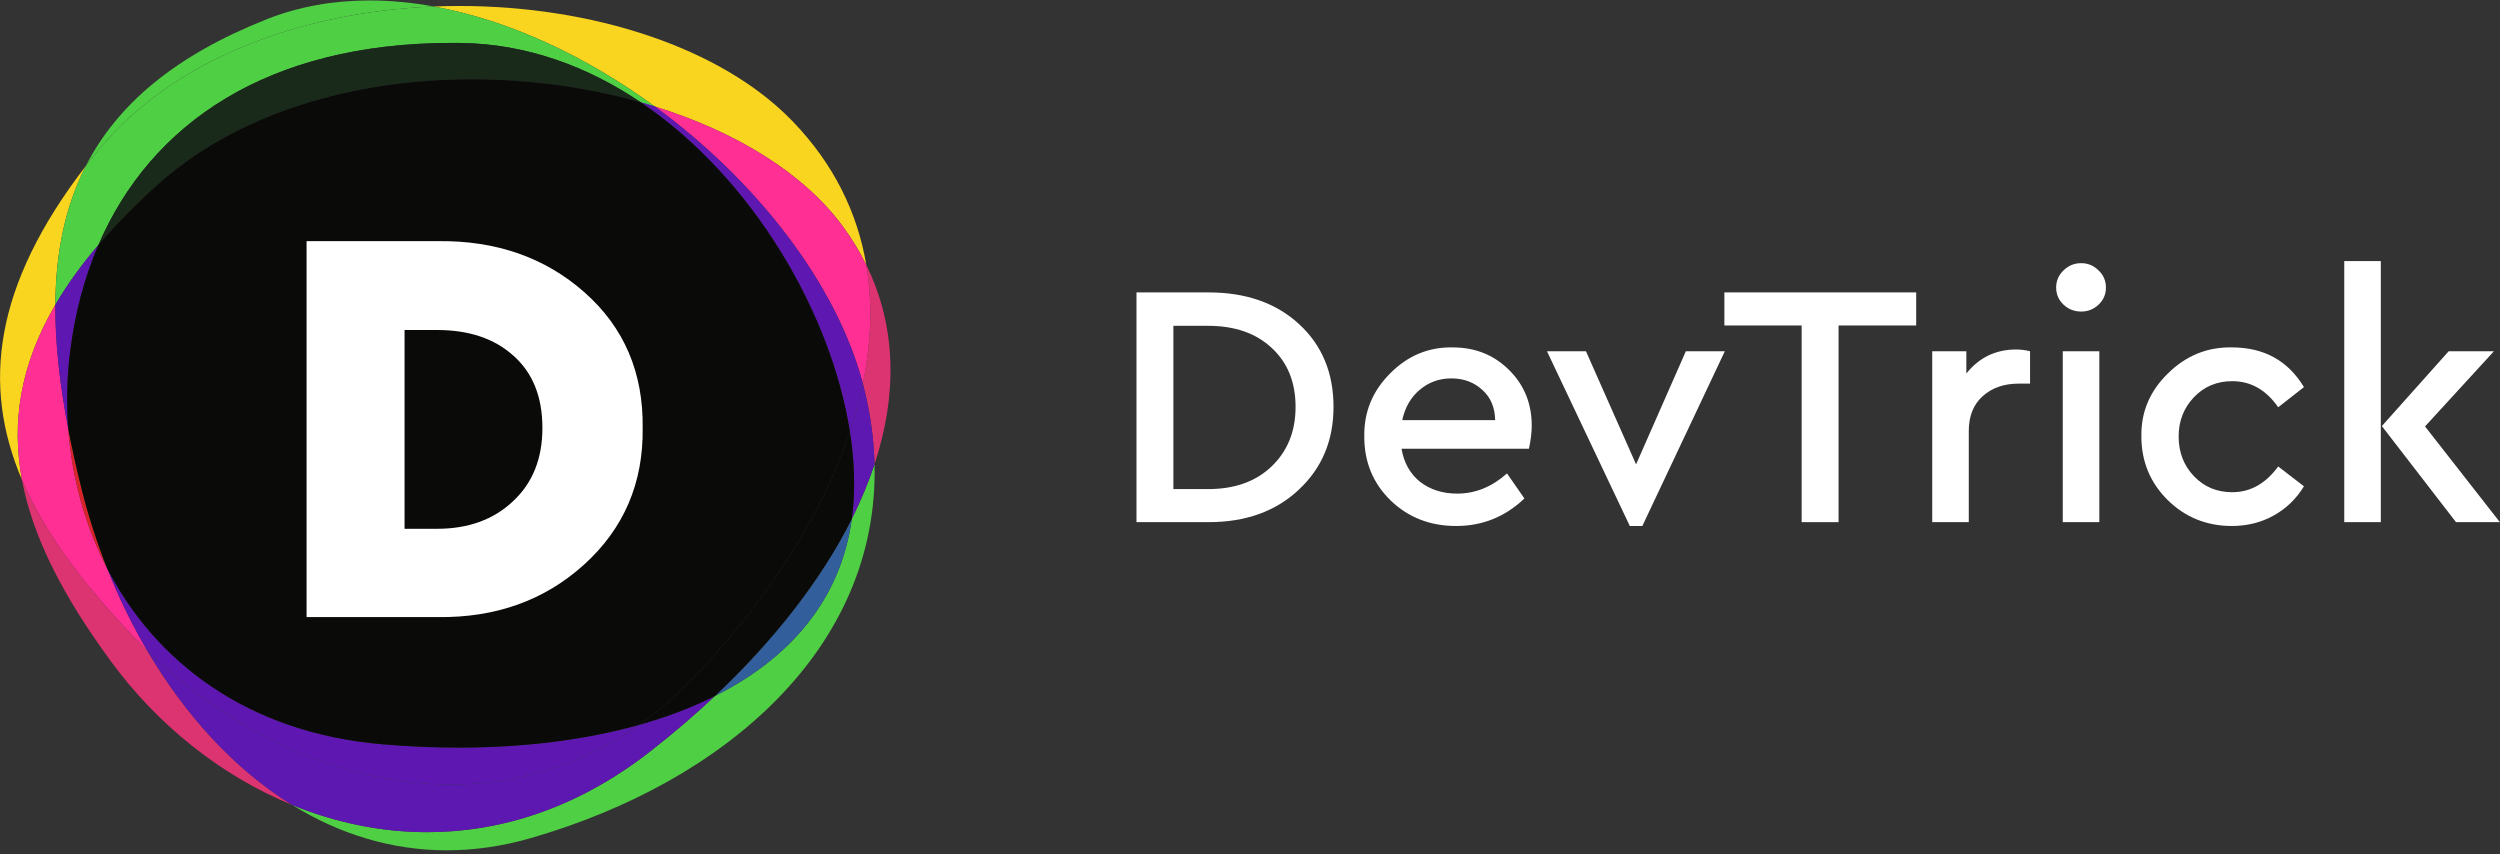<svg width="158" height="54" viewBox="0 0 158 54" fill="none" xmlns="http://www.w3.org/2000/svg">
<rect x="0" y="0" width="158" height="54" fill="#333333" stroke="none"/>
<path fill-rule="evenodd" clip-rule="evenodd" d="M1.389 30.327C-1.165 24.329 -0.391 18.044 5.43 10.479C4.104 13.068 3.518 15.997 3.497 19.262C1.277 23.059 0.711 26.689 1.389 30.327ZM54.751 16.749C54.347 15.927 53.86 15.121 53.285 14.334C50.801 10.936 46.479 8.313 41.378 6.727C37.081 3.586 32.212 1.281 27.429 0.411C27.97 0.388 28.512 0.378 29.053 0.378C37.389 0.378 45.551 2.966 50.084 7.656C52.705 10.367 54.196 13.459 54.751 16.749Z" fill="#FAD51F"/>
<path fill-rule="evenodd" clip-rule="evenodd" d="M18.464 50.872C13.93 49.016 9.918 45.777 6.974 41.748C4.095 37.809 2.085 34.065 1.389 30.327C2.845 33.747 5.385 37.075 8.687 40.492C8.89 40.702 9.095 40.908 9.303 41.112C11.698 45.185 14.814 48.618 18.464 50.872ZM55.27 29.337C55.232 27.801 55.019 26.21 54.614 24.567C54.588 24.459 54.56 24.353 54.532 24.245C55.06 21.687 55.158 19.165 54.751 16.749C56.69 20.7 56.695 25.015 55.27 29.337Z" fill="#DC3371"/>
<path fill-rule="evenodd" clip-rule="evenodd" d="M9.303 41.112C9.095 40.908 8.89 40.702 8.688 40.492C5.385 37.075 2.845 33.747 1.389 30.327C0.711 26.689 1.277 23.059 3.497 19.262C3.481 21.687 3.777 24.299 4.313 27.09C4.545 30.177 5.366 33.203 6.777 35.931C7.495 37.737 8.341 39.477 9.303 41.112ZM54.532 24.245C52.845 17.867 47.741 11.379 41.378 6.727C46.479 8.313 50.801 10.936 53.285 14.334C53.86 15.121 54.347 15.927 54.751 16.749C55.158 19.165 55.06 21.687 54.532 24.245Z" fill="#FF2F93"/>
<path fill-rule="evenodd" clip-rule="evenodd" d="M28.237 53.739C24.697 53.739 21.407 52.689 18.464 50.872C21.164 51.977 24.049 52.593 27.005 52.593C31.663 52.593 36.496 51.065 41.053 47.519C42.504 46.39 43.885 45.21 45.182 43.987C49.888 41.626 53.13 37.941 53.835 32.788C54.409 31.641 54.89 30.489 55.27 29.337C55.557 40.971 45.811 49.42 33.566 52.962C31.738 53.491 29.959 53.739 28.237 53.739ZM5.43 10.479C7.407 6.62 11.029 3.522 16.878 1.208C18.924 0.4 21.107 0.029 23.355 0.029C24.695 0.029 26.059 0.161 27.429 0.41C19.16 0.745 10.941 3.65 6.124 9.6C5.885 9.895 5.654 10.188 5.43 10.479Z" fill="#4FCF44"/>
<path fill-rule="evenodd" clip-rule="evenodd" d="M3.497 19.262C3.518 15.997 4.104 13.068 5.43 10.479C5.654 10.188 5.885 9.895 6.124 9.6C10.941 3.65 19.16 0.745 27.429 0.41C32.212 1.281 37.081 3.586 41.378 6.727C41.087 6.637 40.794 6.55 40.498 6.466C37.126 4.189 33.267 2.764 29.092 2.715C28.926 2.713 28.76 2.712 28.596 2.712C16.896 2.712 9.521 7.819 6.222 15.475C5.127 16.759 4.223 18.02 3.497 19.262Z" fill="#4FCF44"/>
<path fill-rule="evenodd" clip-rule="evenodd" d="M27.005 52.593C24.049 52.593 21.164 51.977 18.464 50.872C14.814 48.618 11.698 45.185 9.303 41.112C14.56 46.265 21.541 49.582 28.485 49.583C32.583 49.583 36.667 48.428 40.379 45.815C42.101 45.332 43.713 44.724 45.182 43.987C43.885 45.21 42.504 46.39 41.053 47.519C36.496 51.065 31.663 52.593 27.005 52.593ZM53.836 32.788C53.843 32.734 53.85 32.679 53.857 32.625C54.065 30.967 54.009 29.16 53.713 27.281C54.05 26.267 54.324 25.253 54.532 24.245C54.56 24.353 54.588 24.459 54.614 24.567C55.019 26.21 55.232 27.801 55.27 29.337C54.89 30.489 54.409 31.641 53.836 32.788Z" fill="#5D18B1"/>
<path fill-rule="evenodd" clip-rule="evenodd" d="M28.485 49.583C21.541 49.582 14.56 46.265 9.303 41.112C8.341 39.477 7.495 37.737 6.777 35.931C9.818 41.807 15.601 46.3 24.148 47.037C25.775 47.177 27.39 47.248 28.978 47.248C33.044 47.248 36.932 46.782 40.379 45.815C36.667 48.428 32.583 49.583 28.485 49.583ZM53.713 27.281C52.539 19.831 47.598 11.261 40.498 6.466C40.794 6.55 41.087 6.637 41.378 6.727C47.741 11.379 52.845 17.867 54.532 24.245C54.324 25.253 54.05 26.267 53.713 27.281ZM4.313 27.09C3.777 24.299 3.481 21.687 3.497 19.262C4.223 18.02 5.127 16.759 6.222 15.475C5.331 17.544 4.737 19.799 4.436 22.189C4.231 23.817 4.19 25.462 4.313 27.09Z" fill="#5E17B1"/>
<path fill-rule="evenodd" clip-rule="evenodd" d="M6.777 35.931C5.366 33.203 4.545 30.177 4.313 27.09C4.54 28.278 4.812 29.499 5.121 30.753C5.556 32.519 6.112 34.254 6.777 35.931Z" fill="#D9252A"/>
<path fill-rule="evenodd" clip-rule="evenodd" d="M6.222 15.475C9.521 7.819 16.897 2.712 28.596 2.712C28.76 2.712 28.926 2.713 29.092 2.715C33.267 2.764 37.126 4.189 40.498 6.466C37.149 5.519 33.499 5.01 29.835 5.01C22.452 5.01 15.01 7.074 9.839 11.778C8.455 13.035 7.254 14.265 6.222 15.475Z" fill="#192A1B"/>
<path fill-rule="evenodd" clip-rule="evenodd" d="M45.182 43.987C48.878 40.503 51.888 36.68 53.836 32.788C53.13 37.94 49.888 41.626 45.182 43.987Z" fill="#325E9C"/>
<path fill-rule="evenodd" clip-rule="evenodd" d="M40.379 45.815C41.58 44.97 42.741 43.972 43.851 42.812C48.414 38.043 51.931 32.648 53.713 27.281C54.009 29.16 54.065 30.967 53.857 32.625C53.85 32.679 53.843 32.734 53.836 32.788C51.888 36.681 48.878 40.503 45.182 43.987C43.713 44.724 42.101 45.332 40.379 45.815Z" fill="#0A0B09"/>
<path fill-rule="evenodd" clip-rule="evenodd" d="M28.978 47.248C27.39 47.248 25.775 47.177 24.148 47.037C15.601 46.3 9.818 41.807 6.777 35.931C6.112 34.254 5.556 32.519 5.121 30.753C4.812 29.499 4.54 28.278 4.313 27.09C4.19 25.462 4.231 23.817 4.436 22.189C4.737 19.799 5.331 17.544 6.222 15.475C7.254 14.265 8.455 13.035 9.839 11.778C15.01 7.074 22.451 5.01 29.834 5.01C33.498 5.01 37.149 5.519 40.498 6.466C47.598 11.261 52.539 19.831 53.713 27.281C51.932 32.648 48.414 38.043 43.851 42.812C42.741 43.972 41.58 44.97 40.379 45.815C36.932 46.782 33.044 47.248 28.978 47.248Z" fill="#0A0B09"/>
<path d="M19.376 39V15.24H27.656C31.352 15.192 34.448 16.272 36.944 18.48C39.44 20.688 40.664 23.544 40.616 27.048C40.664 30.528 39.428 33.408 36.908 35.688C34.412 37.944 31.328 39.048 27.656 39H19.376ZM25.568 33.42H27.62C29.588 33.42 31.184 32.844 32.408 31.692C33.656 30.54 34.28 28.992 34.28 27.048C34.28 25.08 33.668 23.556 32.444 22.476C31.244 21.396 29.636 20.856 27.62 20.856H25.568V33.42Z" fill="white"/>
<path d="M71.826 33V18.48H76.38C78.742 18.48 80.648 19.147 82.1 20.482C83.552 21.817 84.278 23.562 84.278 25.718C84.278 27.845 83.545 29.59 82.078 30.954C80.626 32.318 78.727 33 76.38 33H71.826ZM74.158 30.91H76.358C78.03 30.91 79.365 30.433 80.362 29.48C81.374 28.512 81.88 27.258 81.88 25.718C81.88 24.163 81.382 22.924 80.384 22C79.387 21.061 78.045 20.592 76.358 20.592H74.158V30.91Z" fill="white"/>
<path d="M96.629 28.358H88.577C88.723 29.238 89.112 29.935 89.743 30.448C90.388 30.947 91.173 31.196 92.097 31.196C93.241 31.196 94.289 30.771 95.243 29.92L96.343 31.504C95.125 32.663 93.688 33.242 92.031 33.242C90.388 33.242 89.009 32.707 87.895 31.636C86.78 30.551 86.223 29.209 86.223 27.61C86.193 26.055 86.736 24.721 87.851 23.606C88.965 22.477 90.285 21.927 91.811 21.956C93.233 21.956 94.421 22.433 95.375 23.386C96.328 24.325 96.805 25.498 96.805 26.906C96.805 27.331 96.746 27.815 96.629 28.358ZM88.621 26.554H94.495C94.48 25.747 94.209 25.109 93.681 24.64C93.153 24.156 92.5 23.914 91.723 23.914C90.96 23.914 90.293 24.156 89.721 24.64C89.163 25.109 88.797 25.747 88.621 26.554Z" fill="white"/>
<path d="M106.546 22.198H109.01L103.796 33.242H103.004L97.768 22.198H100.232L103.4 29.348L106.546 22.198Z" fill="white"/>
<path d="M113.865 33V20.57H108.981V18.48H121.103V20.57H116.197V33H113.865Z" fill="white"/>
<path d="M128.299 22.198V24.244H127.595C126.657 24.244 125.894 24.508 125.307 25.036C124.721 25.564 124.427 26.297 124.427 27.236V33H122.117V22.198H124.273V23.606C125.08 22.594 126.129 22.088 127.419 22.088C127.713 22.088 128.006 22.125 128.299 22.198Z" fill="white"/>
<path d="M130.367 33V22.198H132.677V33H130.367ZM130.411 19.25C130.103 18.957 129.949 18.597 129.949 18.172C129.949 17.747 130.103 17.387 130.411 17.094C130.719 16.786 131.093 16.632 131.533 16.632C131.959 16.632 132.325 16.786 132.633 17.094C132.941 17.387 133.095 17.747 133.095 18.172C133.095 18.597 132.941 18.957 132.633 19.25C132.325 19.543 131.959 19.69 131.533 19.69C131.093 19.69 130.719 19.543 130.411 19.25Z" fill="white"/>
<path d="M135.336 27.588C135.307 26.048 135.864 24.721 137.008 23.606C138.152 22.477 139.501 21.927 141.056 21.956C143.08 21.956 144.598 22.792 145.61 24.464L143.982 25.74C143.219 24.64 142.251 24.09 141.078 24.09C140.11 24.09 139.303 24.427 138.658 25.102C138.013 25.777 137.69 26.605 137.69 27.588C137.69 28.585 138.013 29.421 138.658 30.096C139.303 30.771 140.11 31.108 141.078 31.108C142.222 31.108 143.19 30.565 143.982 29.48L145.61 30.734C145.126 31.526 144.488 32.142 143.696 32.582C142.904 33.022 142.024 33.242 141.056 33.242C139.457 33.242 138.101 32.692 136.986 31.592C135.886 30.492 135.336 29.157 135.336 27.588Z" fill="white"/>
<path d="M148.157 33V16.5H150.467V33H148.157ZM153.261 26.95L157.991 33H155.219L150.533 26.928L154.757 22.198H157.617L153.261 26.95Z" fill="white"/>
</svg>

